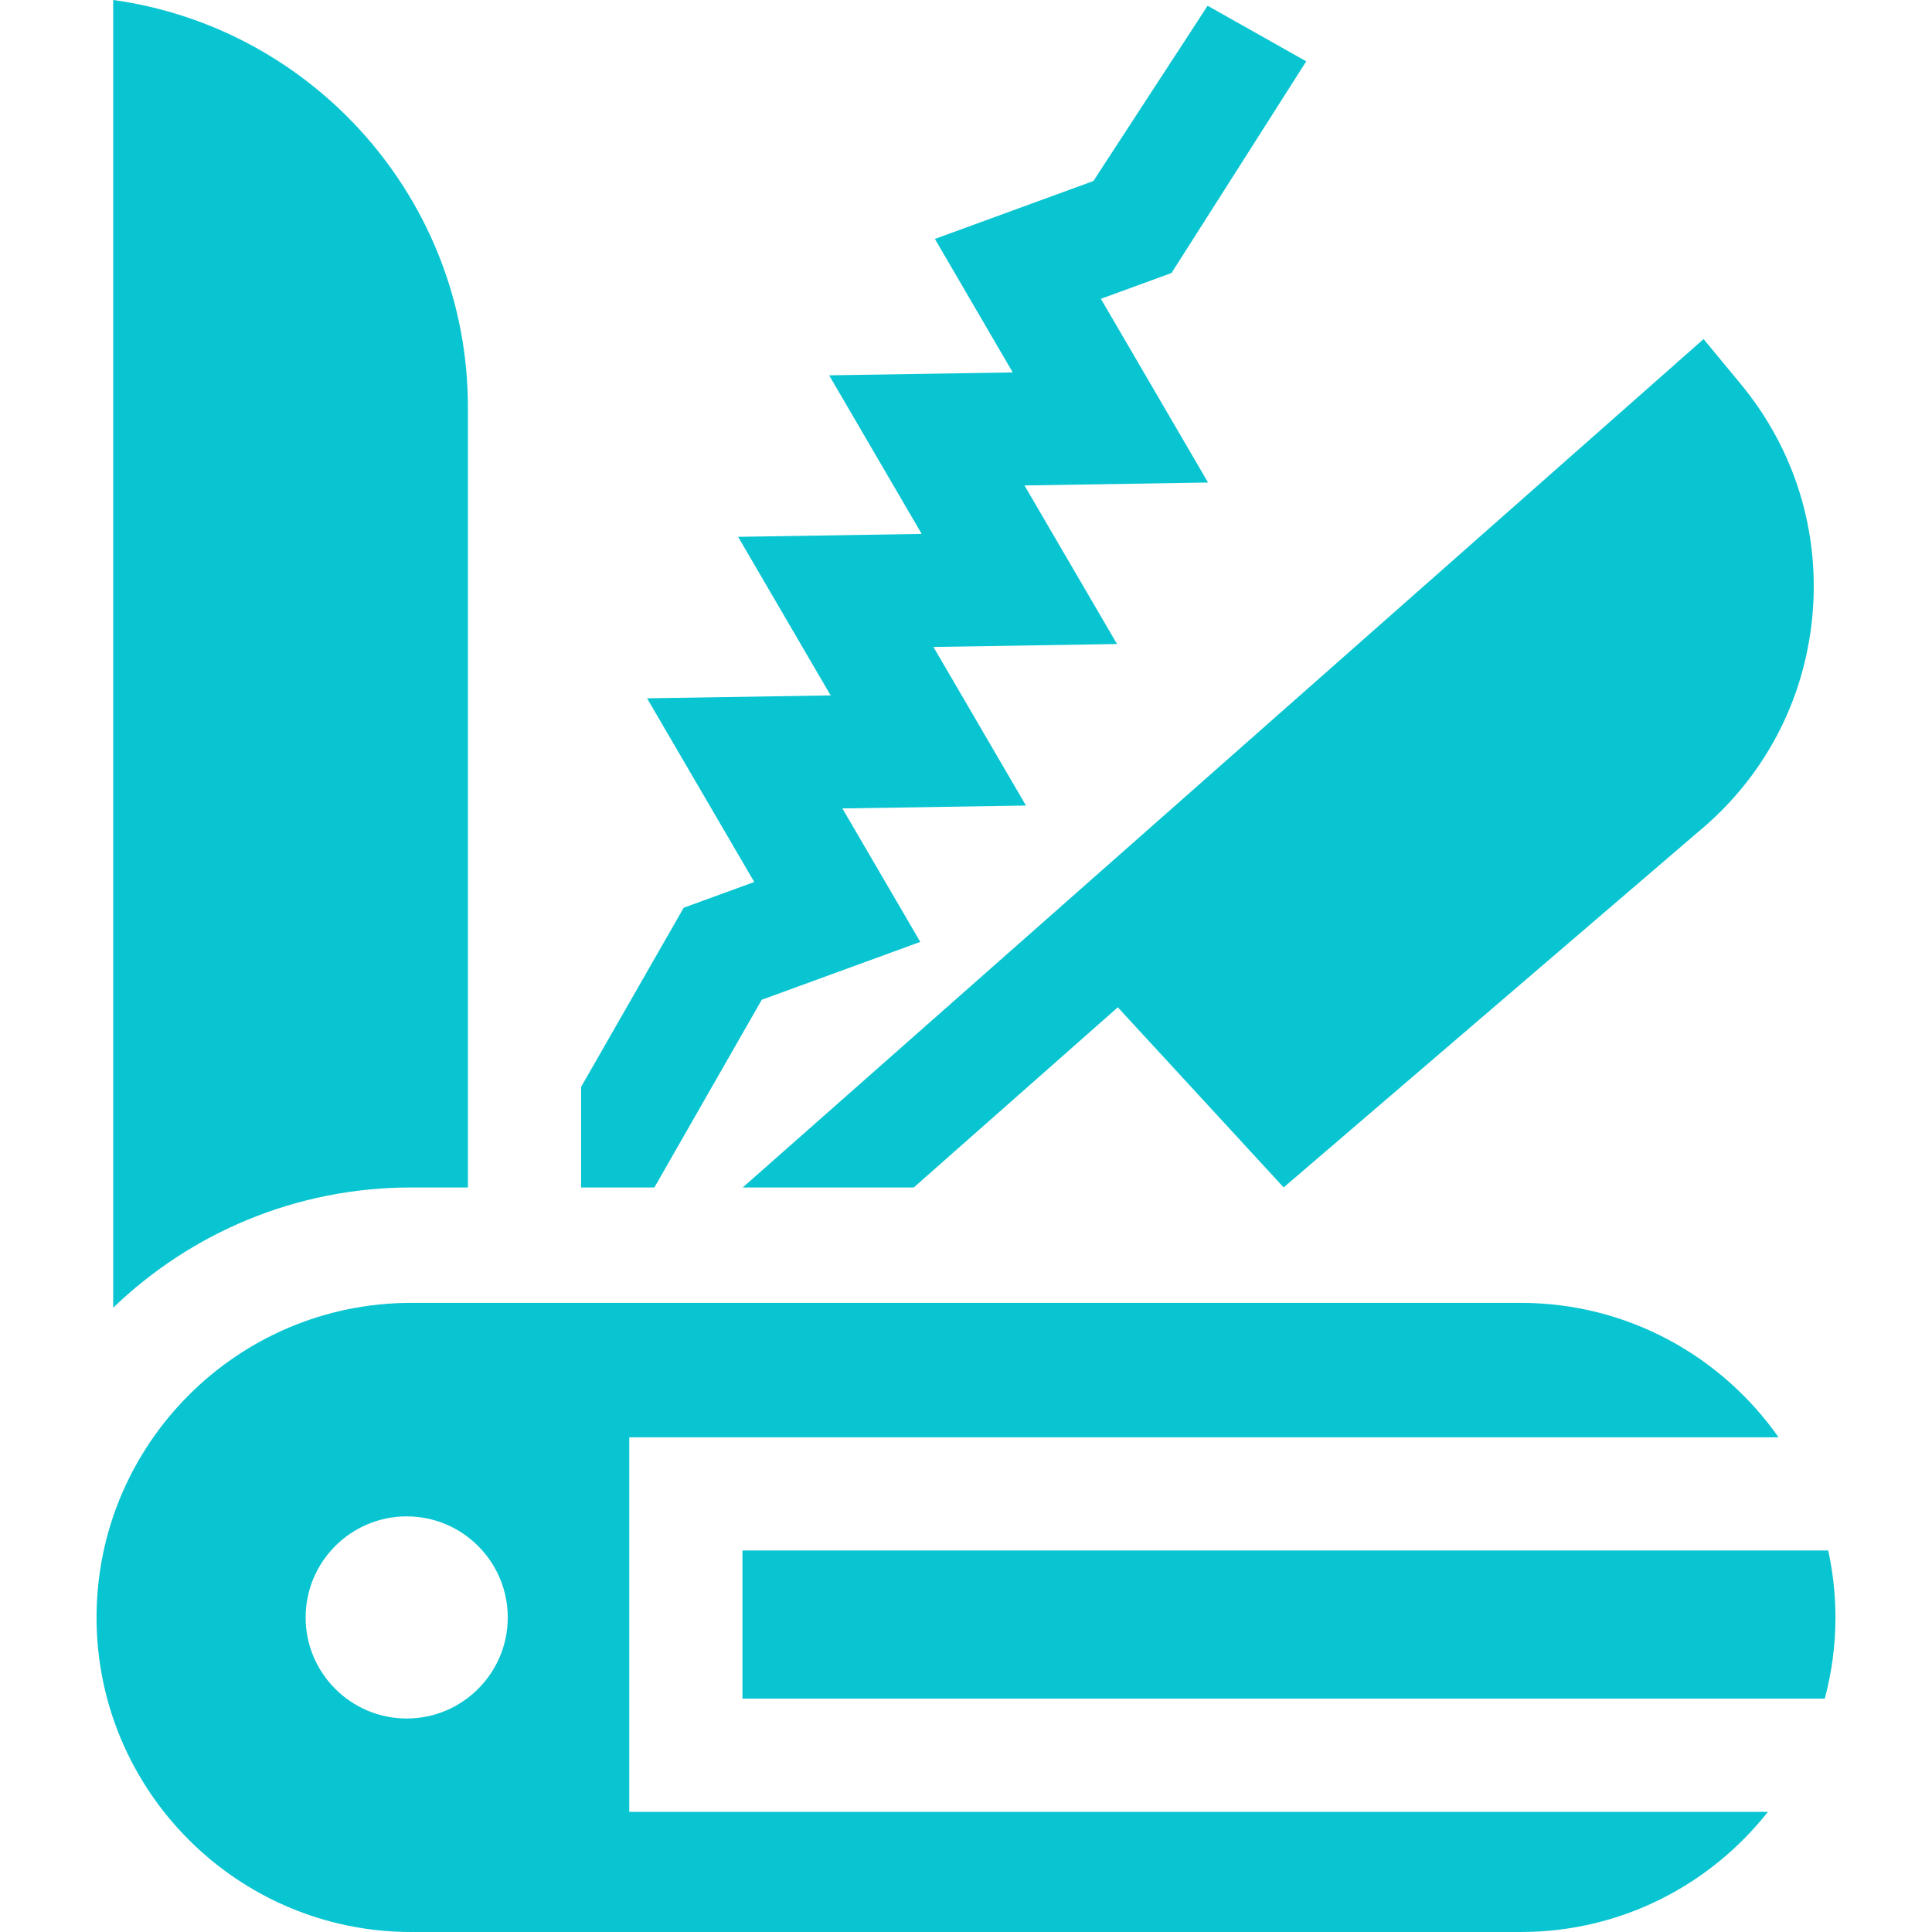 <?xml version="1.0" encoding="iso-8859-1"?>
<!-- Generator: Adobe Illustrator 19.0.0, SVG Export Plug-In . SVG Version: 6.00 Build 0)  -->
<svg version="1.1" id="Capa_1" xmlns="http://www.w3.org/2000/svg" xmlns:xlink="http://www.w3.org/1999/xlink" x="0px" y="0px"
	 viewBox="0 0 512 512" fill="#08C5D1" style="enable-background:new 0 0 512 512;" xml:space="preserve">
	 
<g>
	<g>
		<path d="M461.34,101.802l-9.873-11.943L196.831,314.691h45.326l54.074-47.745l43.953,47.729l110.01-94.349
			c17.279-14.333,27.962-34.529,30.084-56.885C482.404,141.038,475.678,119.147,461.34,101.802z"/>
	</g>
</g>
<g>
	<g>
		<path d="M30,0v346.553c20.495-19.719,48.328-31.862,78.948-31.862H124V107.972C124,52.957,83.031,7.331,30,0z"/>
	</g>
</g>
<g>
	<g>
		<path d="M166.757,380.904h304.576c-15.089-21.519-40.061-35.627-68.281-35.627H108.948c-45.966,0-83.362,37.396-83.362,83.362
			S62.982,512,108.948,512h294.105c26.53,0,50.187-12.473,65.465-31.846H166.757V380.904z M107.778,455.423
			c-14.769,0-26.784-12.016-26.784-26.785c0-14.769,12.015-26.784,26.784-26.784s26.785,12.015,26.785,26.784
			S122.547,455.423,107.778,455.423z"/>
	</g>
</g>
<g>
	<g>
		<path d="M484.496,410.903H196.757v39.251h286.827c1.837-6.868,2.83-14.077,2.83-21.516
			C486.414,422.552,485.741,416.622,484.496,410.903z"/>
	</g>
</g>
<g>
	<g>
		<polygon points="291.744,79.189 310.457,72.353 346.164,16.255 320.032,1.522 289.762,47.974 247.755,63.319 268.391,98.694 
			219.737,99.467 244.259,141.493 195.608,142.266 220.129,184.29 171.477,185.06 199.884,233.737 181.183,240.564 154,288.041 
			154,314.691 173.415,314.691 201.875,264.947 243.883,249.612 223.243,214.245 271.89,213.475 247.368,171.447 296.019,170.674 
			271.497,128.648 320.146,127.874 		"/>
	</g>
</g>
<g>
	<g>
		<polygon points="340.183,314.675 340.165,314.691 340.2,314.691 		"/>
	</g>
</g>
<g>
</g>
<g>
</g>
<g>
</g>
<g>
</g>
<g>
</g>
<g>
</g>
<g>
</g>
<g>
</g>
<g>
</g>
<g>
</g>
<g>
</g>
<g>
</g>
<g>
</g>
<g>
</g>
<g>
</g>
</svg>
